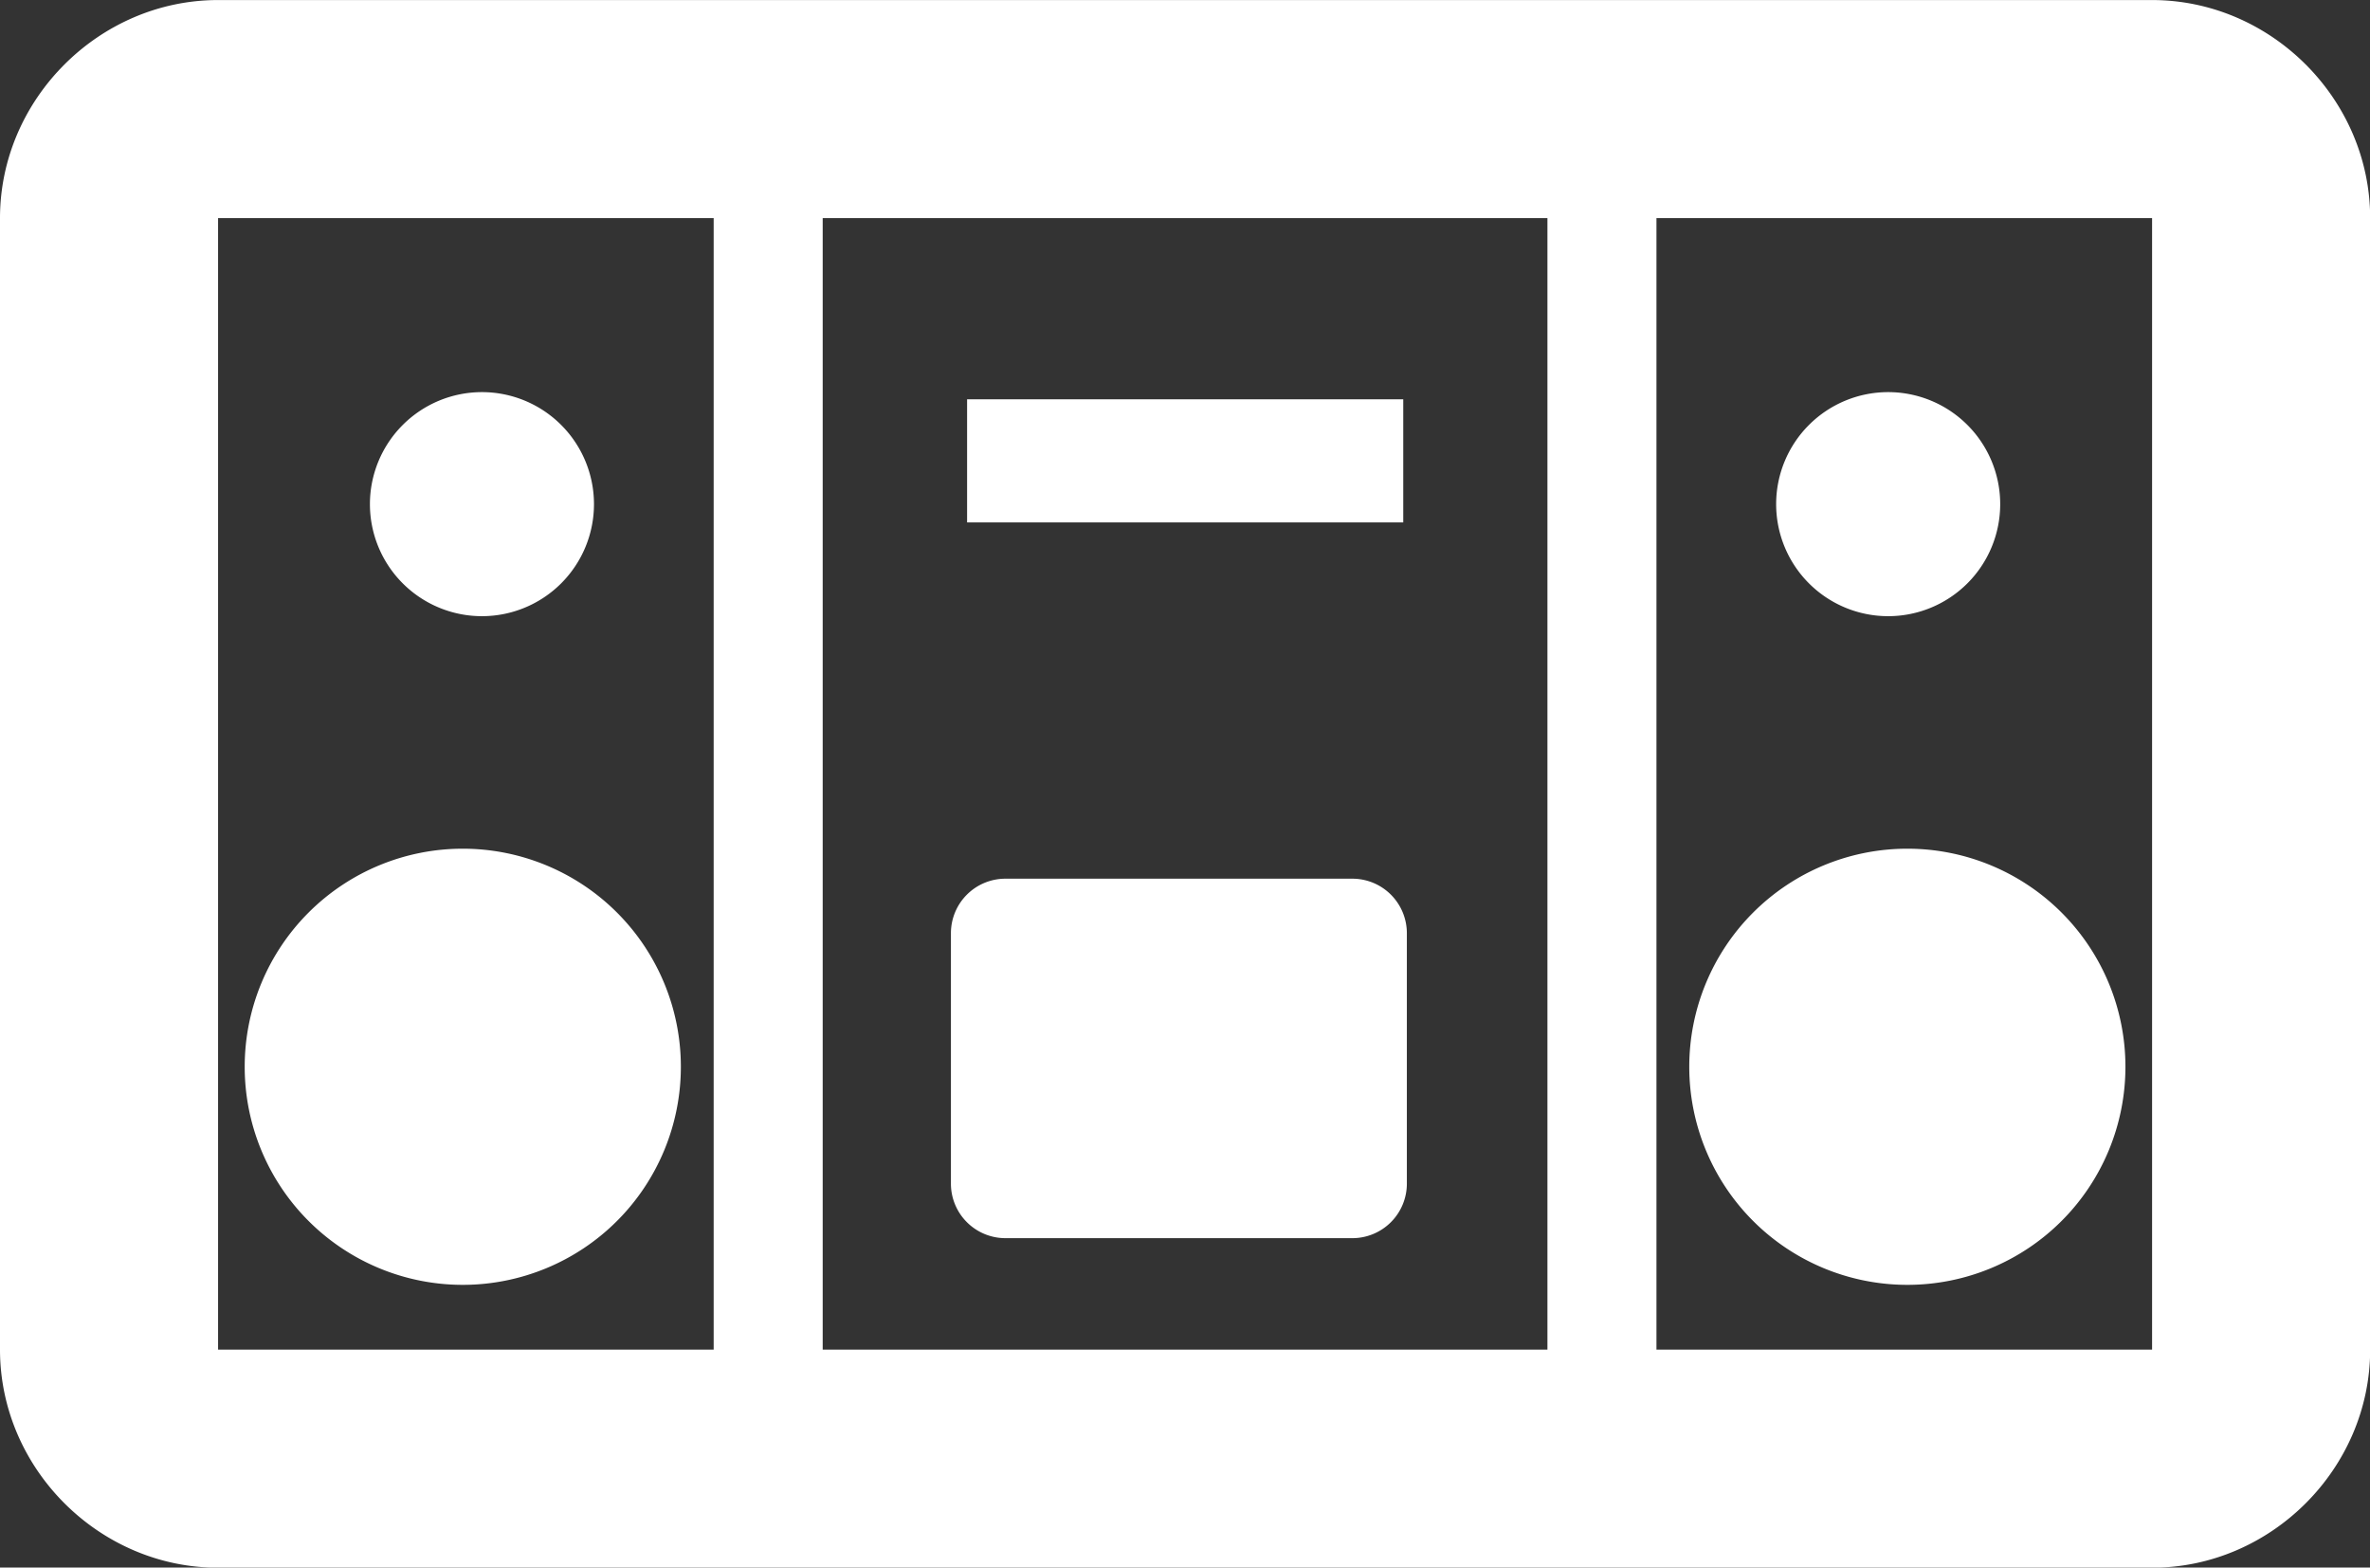 <svg data-v-423bf9ae="" xmlns="http://www.w3.org/2000/svg" viewBox="0 0 90.715 60" class="icon"><rect x="0" y="0" width="90.715" height="60" fill="#333333" stroke="none"/><!----><!----><!----><!----><g data-v-423bf9ae="" id="b0a09320-fe3d-44cd-886e-4d68340df869" transform="matrix(1.008,0,0,1.008,-5.04,-20.396)" stroke="none" fill="white"><path d="M13.281 20.236C8.765 20.236 5 24.001 5 28.517v42.966c0 4.516 3.765 8.281 8.281 8.281H86.72c4.516 0 8.281-3.765 8.281-8.281V28.517c0-4.516-3.765-8.281-8.281-8.281H13.28zm0 8.281H32.1v42.966H13.281V28.517zm22.959 0h27.52v42.966H36.24V28.517zm31.66 0H86.72v42.966H67.9V28.517zm-44.6 6.607a4.255 4.255 0 0 0-4.253 4.254 4.255 4.255 0 0 0 4.254 4.254 4.255 4.255 0 0 0 4.254-4.254 4.255 4.255 0 0 0-4.254-4.254zm53.4 0a4.255 4.255 0 0 0-4.255 4.254 4.255 4.255 0 0 0 4.254 4.254 4.255 4.255 0 0 0 4.254-4.254 4.255 4.255 0 0 0-4.254-4.254zm-34.977.273v4.675h16.562v-4.675H41.723zm-19.15 17.064a8.281 8.281 0 0 0-8.281 8.281 8.281 8.281 0 0 0 8.281 8.281 8.281 8.281 0 0 0 8.281-8.281 8.281 8.281 0 0 0-8.281-8.281zm54.854 0a8.281 8.281 0 0 0-8.281 8.281 8.281 8.281 0 0 0 8.281 8.281 8.281 8.281 0 0 0 8.281-8.281 8.281 8.281 0 0 0-8.281-8.281zM43.179 53.6a2.07 2.07 0 0 0-2.07 2.07v9.51a2.07 2.07 0 0 0 2.07 2.07h13.173a2.07 2.07 0 0 0 2.07-2.07v-9.51a2.07 2.07 0 0 0-2.07-2.07H43.18z" style="line-height:normal;text-indent:0;text-align:start;text-decoration-line:none;text-decoration-style:solid;text-decoration-color:#000;text-transform:none;block-progression:tb;isolation:auto;mix-blend-mode:normal" color="#000" font-weight="400" font-family="sans-serif" white-space="normal" overflow="visible"></path></g><!----></svg>